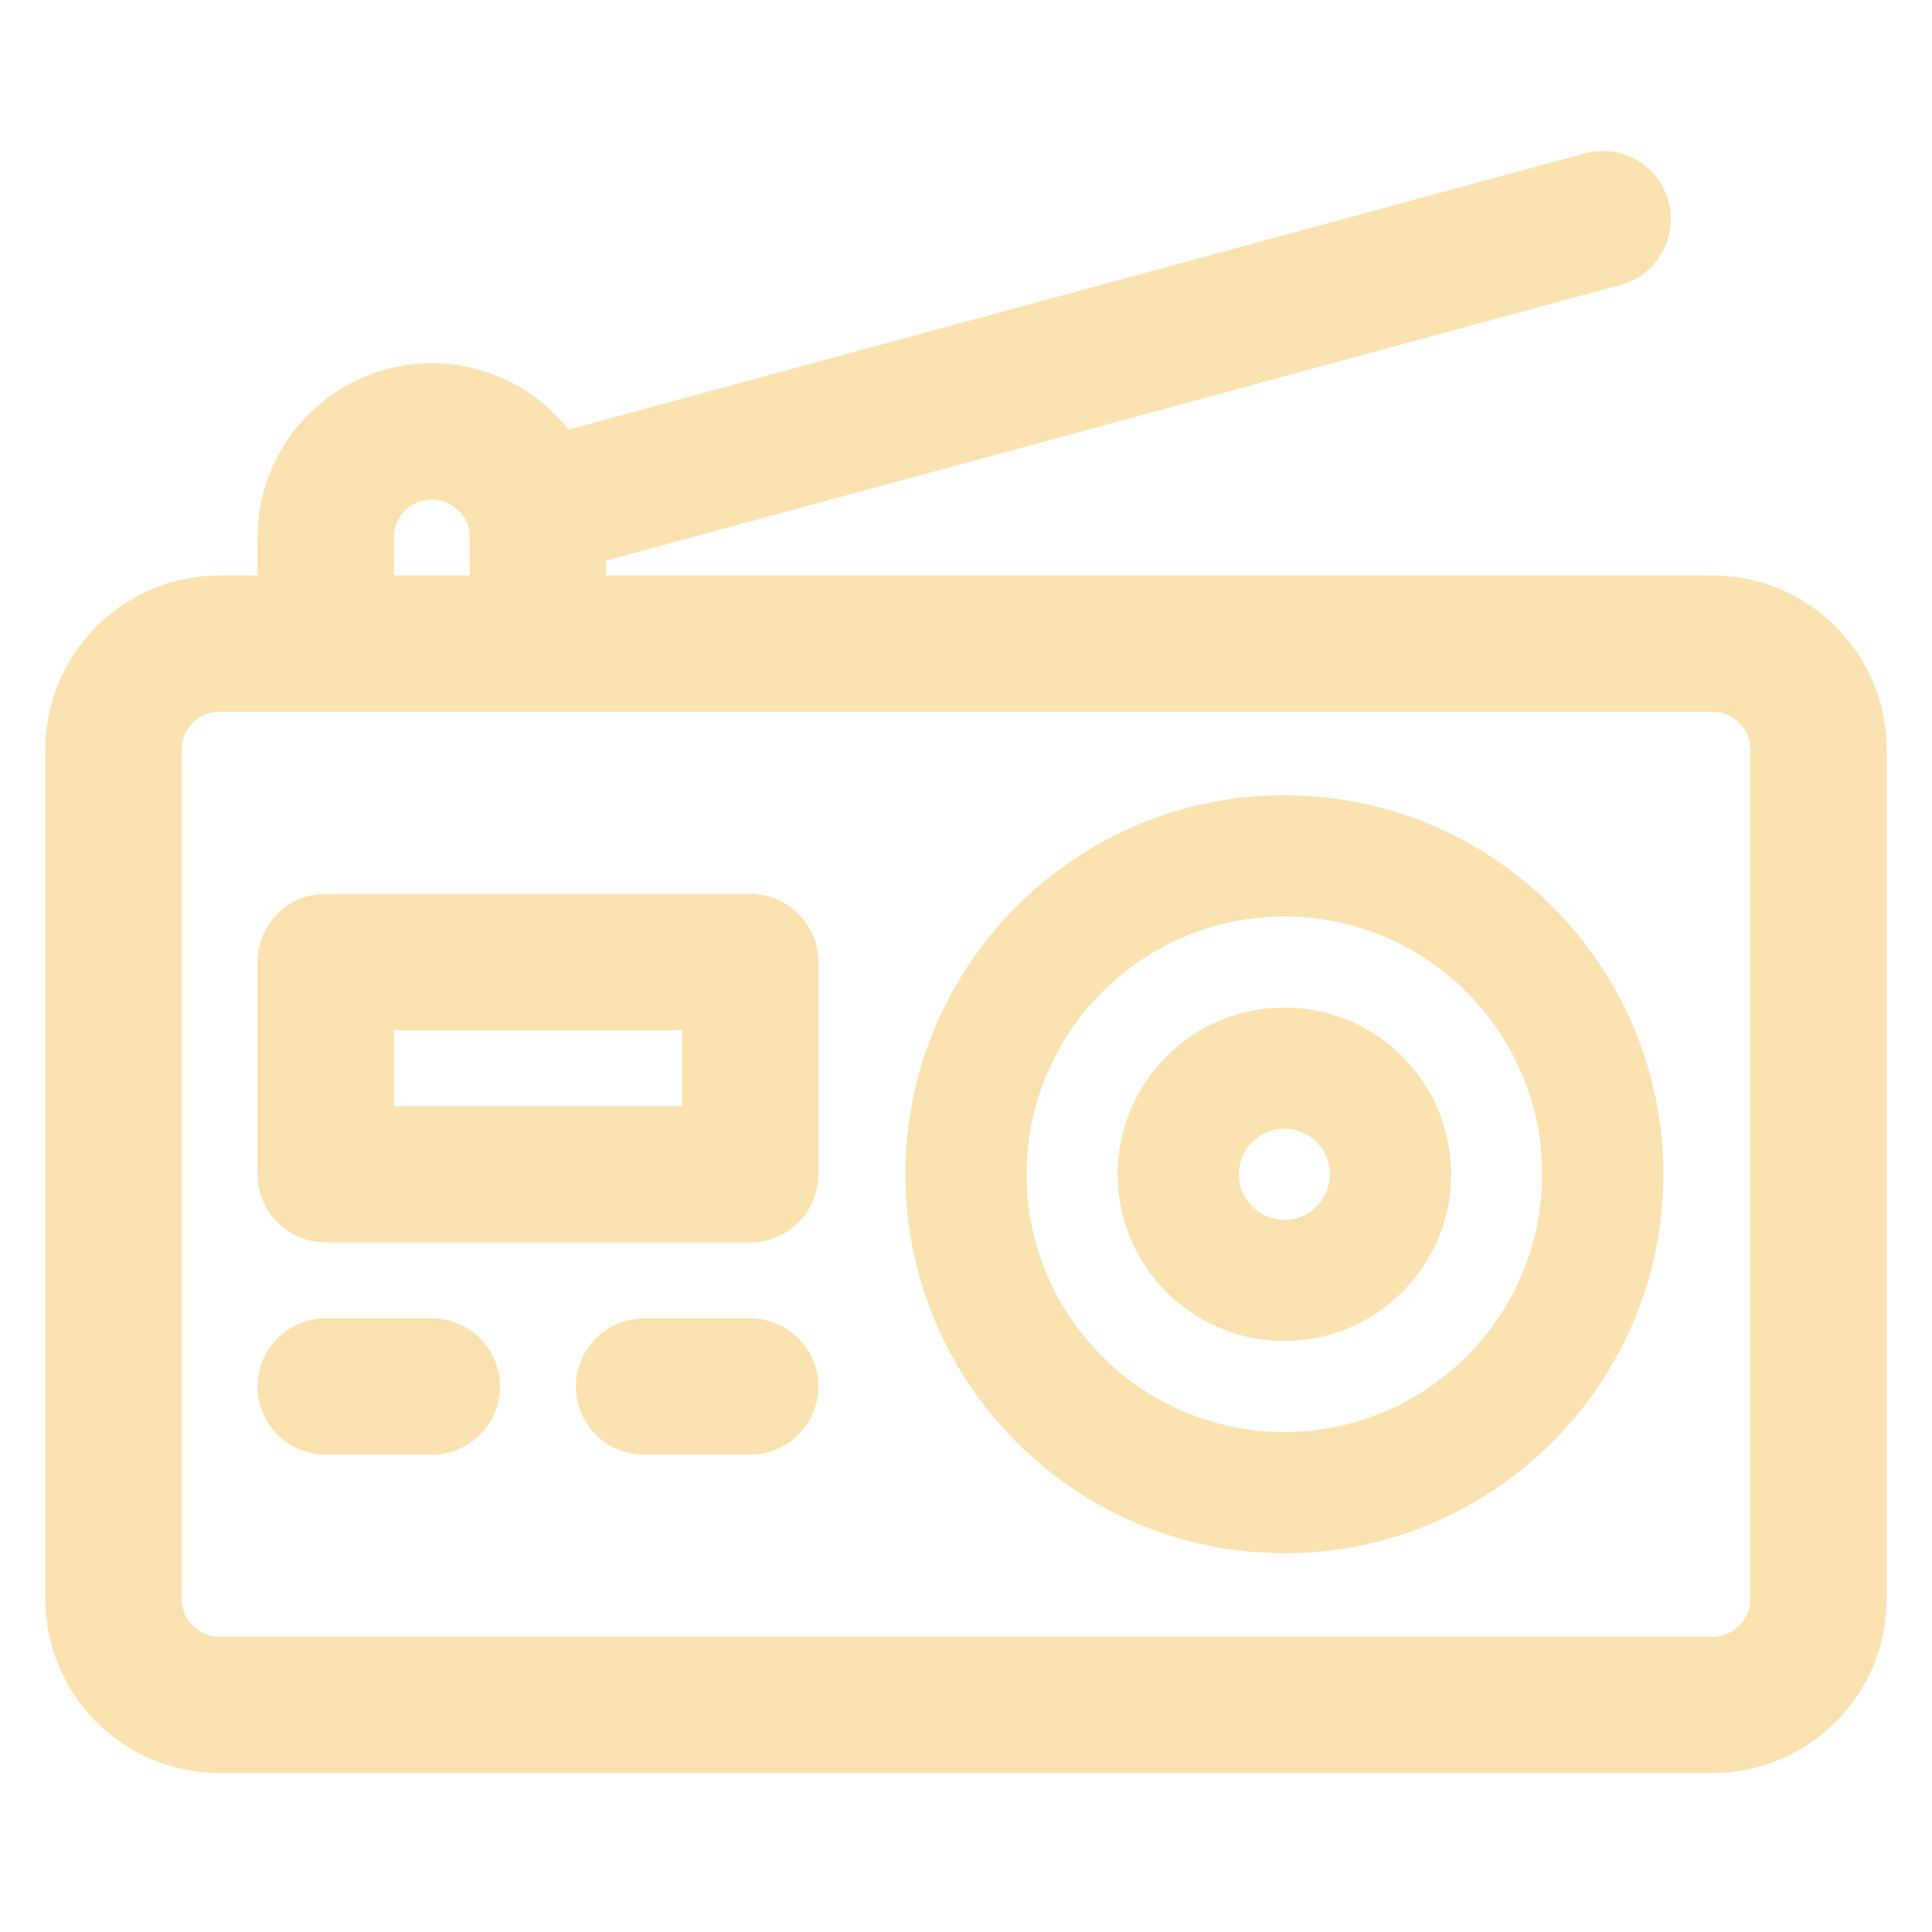 <svg width="128" height="128" viewBox="0 0 128 128" fill="none" xmlns="http://www.w3.org/2000/svg">
<path d="M85.094 53.188C71.524 53.188 60.484 64.228 60.484 77.798C60.484 91.368 71.524 102.407 85.094 102.407C98.664 102.407 109.703 91.368 109.703 77.798C109.703 64.228 98.664 53.188 85.094 53.188ZM85.094 95.376C75.401 95.376 67.516 87.49 67.516 77.798C67.516 68.105 75.401 60.22 85.094 60.22C94.786 60.22 102.672 68.105 102.672 77.798C102.672 87.49 94.786 95.376 85.094 95.376Z" fill="url(#paint0_linear_705_95)" stroke="url(#paint1_linear_705_95)"/>
<path d="M85.094 67.251C79.278 67.251 74.547 71.982 74.547 77.798C74.547 83.613 79.278 88.345 85.094 88.345C90.909 88.345 95.641 83.613 95.641 77.798C95.641 71.982 90.909 67.251 85.094 67.251ZM85.094 81.314C83.156 81.314 81.578 79.736 81.578 77.798C81.578 75.86 83.156 74.282 85.094 74.282C87.032 74.282 88.609 75.86 88.609 77.798C88.609 79.736 87.032 81.314 85.094 81.314Z" fill="url(#paint2_linear_705_95)" stroke="url(#paint3_linear_705_95)"/>
<path fill-rule="evenodd" clip-rule="evenodd" d="M39.156 39.126H113.453C119.268 39.126 124 43.858 124 49.673V105.923C124 111.738 119.268 116.47 113.453 116.47H14.547C8.731 116.47 4 111.738 4 105.923V49.673C4 43.858 8.731 39.126 14.547 39.126H18.062V35.611C18.062 29.795 22.794 25.064 28.609 25.064C32.196 25.064 35.367 26.864 37.273 29.607L105.265 11.124C107.139 10.615 109.071 11.721 109.581 13.595C110.089 15.468 108.984 17.4 107.11 17.909L39.156 36.38V39.126ZM28.609 32.095C26.671 32.095 25.094 33.672 25.094 35.611V39.126H32.125V35.611C32.125 33.672 30.548 32.095 28.609 32.095ZM113.453 109.439C115.391 109.439 116.969 107.861 116.969 105.923V49.673C116.969 47.735 115.391 46.157 113.453 46.157H14.547C12.609 46.157 11.031 47.735 11.031 49.673V105.923C11.031 107.861 12.609 109.439 14.547 109.439H113.453ZM21.578 60.22H49.703C51.645 60.22 53.219 61.794 53.219 63.736V77.798C53.219 79.74 51.645 81.314 49.703 81.314H21.578C19.636 81.314 18.062 79.74 18.062 77.798V63.736C18.062 61.794 19.636 60.22 21.578 60.22ZM25.094 74.282H46.188V67.251H25.094V74.282ZM21.578 88.345C19.636 88.345 18.062 89.919 18.062 91.861C18.062 93.802 19.636 95.376 21.578 95.376H28.609C30.551 95.376 32.125 93.802 32.125 91.861C32.125 89.919 30.551 88.345 28.609 88.345H21.578ZM39.156 91.861C39.156 89.919 40.73 88.345 42.672 88.345H49.703C51.645 88.345 53.219 89.919 53.219 91.861C53.219 93.802 51.645 95.376 49.703 95.376H42.672C40.73 95.376 39.156 93.802 39.156 91.861Z" fill="url(#paint4_linear_705_95)" stroke="url(#paint5_linear_705_95)" stroke-width="2"/>
<defs>
<linearGradient id="paint0_linear_705_95" x1="85.094" y1="102.407" x2="85.094" y2="53.188" gradientUnits="userSpaceOnUse">
<stop stop-color="#f9e2af"/>
<stop offset="1" stop-color="#f9e2af"/>
</linearGradient>
<linearGradient id="paint1_linear_705_95" x1="85.094" y1="102.407" x2="85.094" y2="53.188" gradientUnits="userSpaceOnUse">
<stop stop-color="#f9e2af"/>
<stop offset="1" stop-color="#f9e2af"/>
</linearGradient>
<linearGradient id="paint2_linear_705_95" x1="85.094" y1="88.345" x2="85.094" y2="67.251" gradientUnits="userSpaceOnUse">
<stop stop-color="#f9e2af"/>
<stop offset="1" stop-color="#f9e2af"/>
</linearGradient>
<linearGradient id="paint3_linear_705_95" x1="85.094" y1="88.345" x2="85.094" y2="67.251" gradientUnits="userSpaceOnUse">
<stop stop-color="#f9e2af"/>
<stop offset="1" stop-color="#f9e2af"/>
</linearGradient>
<linearGradient id="paint4_linear_705_95" x1="64" y1="116.47" x2="64" y2="11" gradientUnits="userSpaceOnUse">
<stop stop-color="#f9e2af"/>
<stop offset="1" stop-color="#f9e2af"/>
</linearGradient>
<linearGradient id="paint5_linear_705_95" x1="64" y1="116.47" x2="64" y2="11" gradientUnits="userSpaceOnUse">
<stop stop-color="#f9e2af"/>
<stop offset="1" stop-color="#f9e2af"/>
</linearGradient>
</defs>
</svg>
